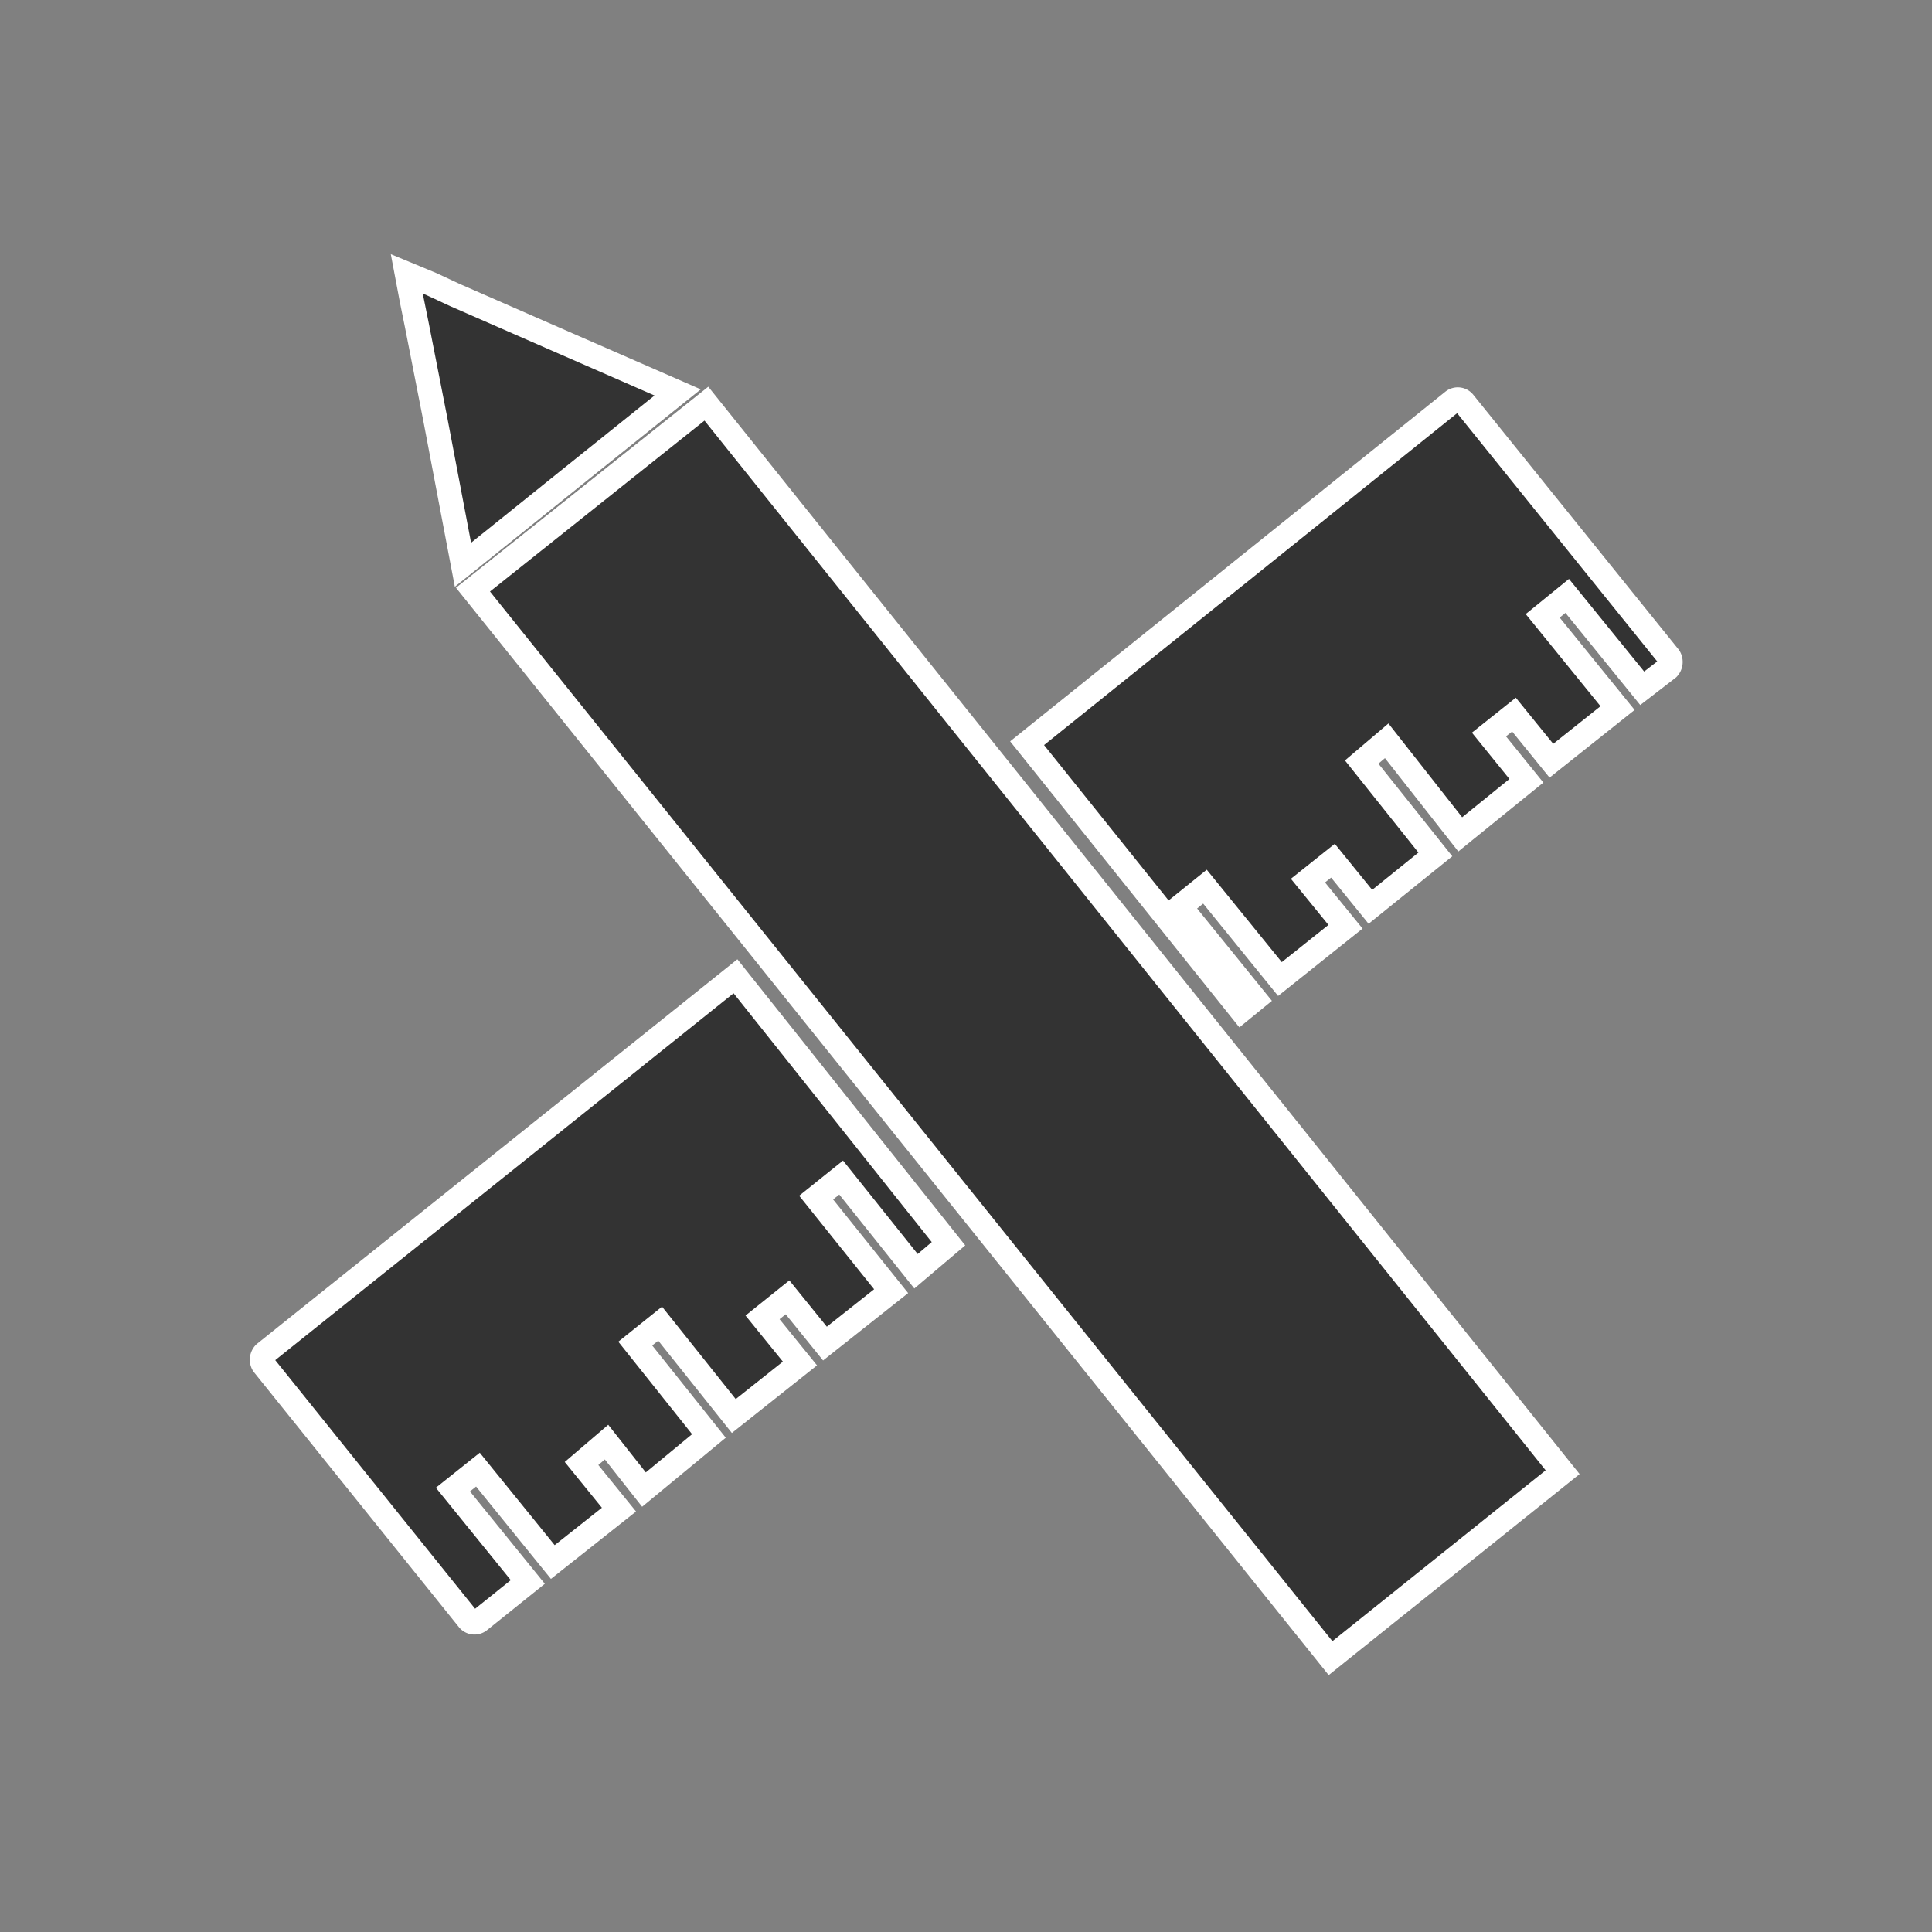 <svg id="Layer_2" data-name="Layer 2" xmlns="http://www.w3.org/2000/svg" viewBox="0 0 160 160"><rect x="0" y="0" width="160" height="160" fill="#808080" stroke="none"/><title>a</title><path d="M121.24,33.33l17,21.09a.77.77,0,0,1-.1.93L136,57l-6.21-7.65L127.76,51l6.2,7.64L128.48,63l-3.1-3.82-2.07,1.65,3.1,3.83-5.48,4.44-6.09-7.75-2.07,1.76,6.1,7.65-5.38,4.34-3.1-3.82-2.07,1.65,3.11,3.82L106,81.08l-6.21-7.65-2.06,1.66,6.2,7.65-1.14.93L85.06,61.55l35.26-28.33a.65.65,0,0,1,.92.11ZM39.17,48.83,58.5,33.43l70.91,88.49-19.22,15.4ZM33.69,22.68l2,.83,2,.93h0L45,27.64,56.12,32.5l-8.89,7.13-8.89,7.14-2.28-12-1.54-7.85h0l-.42-2.07ZM78.55,103l-2.69,2.28-6.2-7.76-2.07,1.66,6.21,7.75-5.48,4.34-3.1-3.83-2.07,1.66,3.1,3.82-5.48,4.35-6.1-7.65-2.06,1.65,6.1,7.65-5.38,4.44-3.1-3.93-2.07,1.77,3.1,3.82-5.48,4.34-6.2-7.65-2.07,1.65,6.2,7.65-4,3.21a.66.66,0,0,1-.93-.1L21.8,113a.76.76,0,0,1,.11-.93l39-31.22Z" fill="#333" stroke="#fff" stroke-miterlimit="10" stroke-width="2"/></svg>